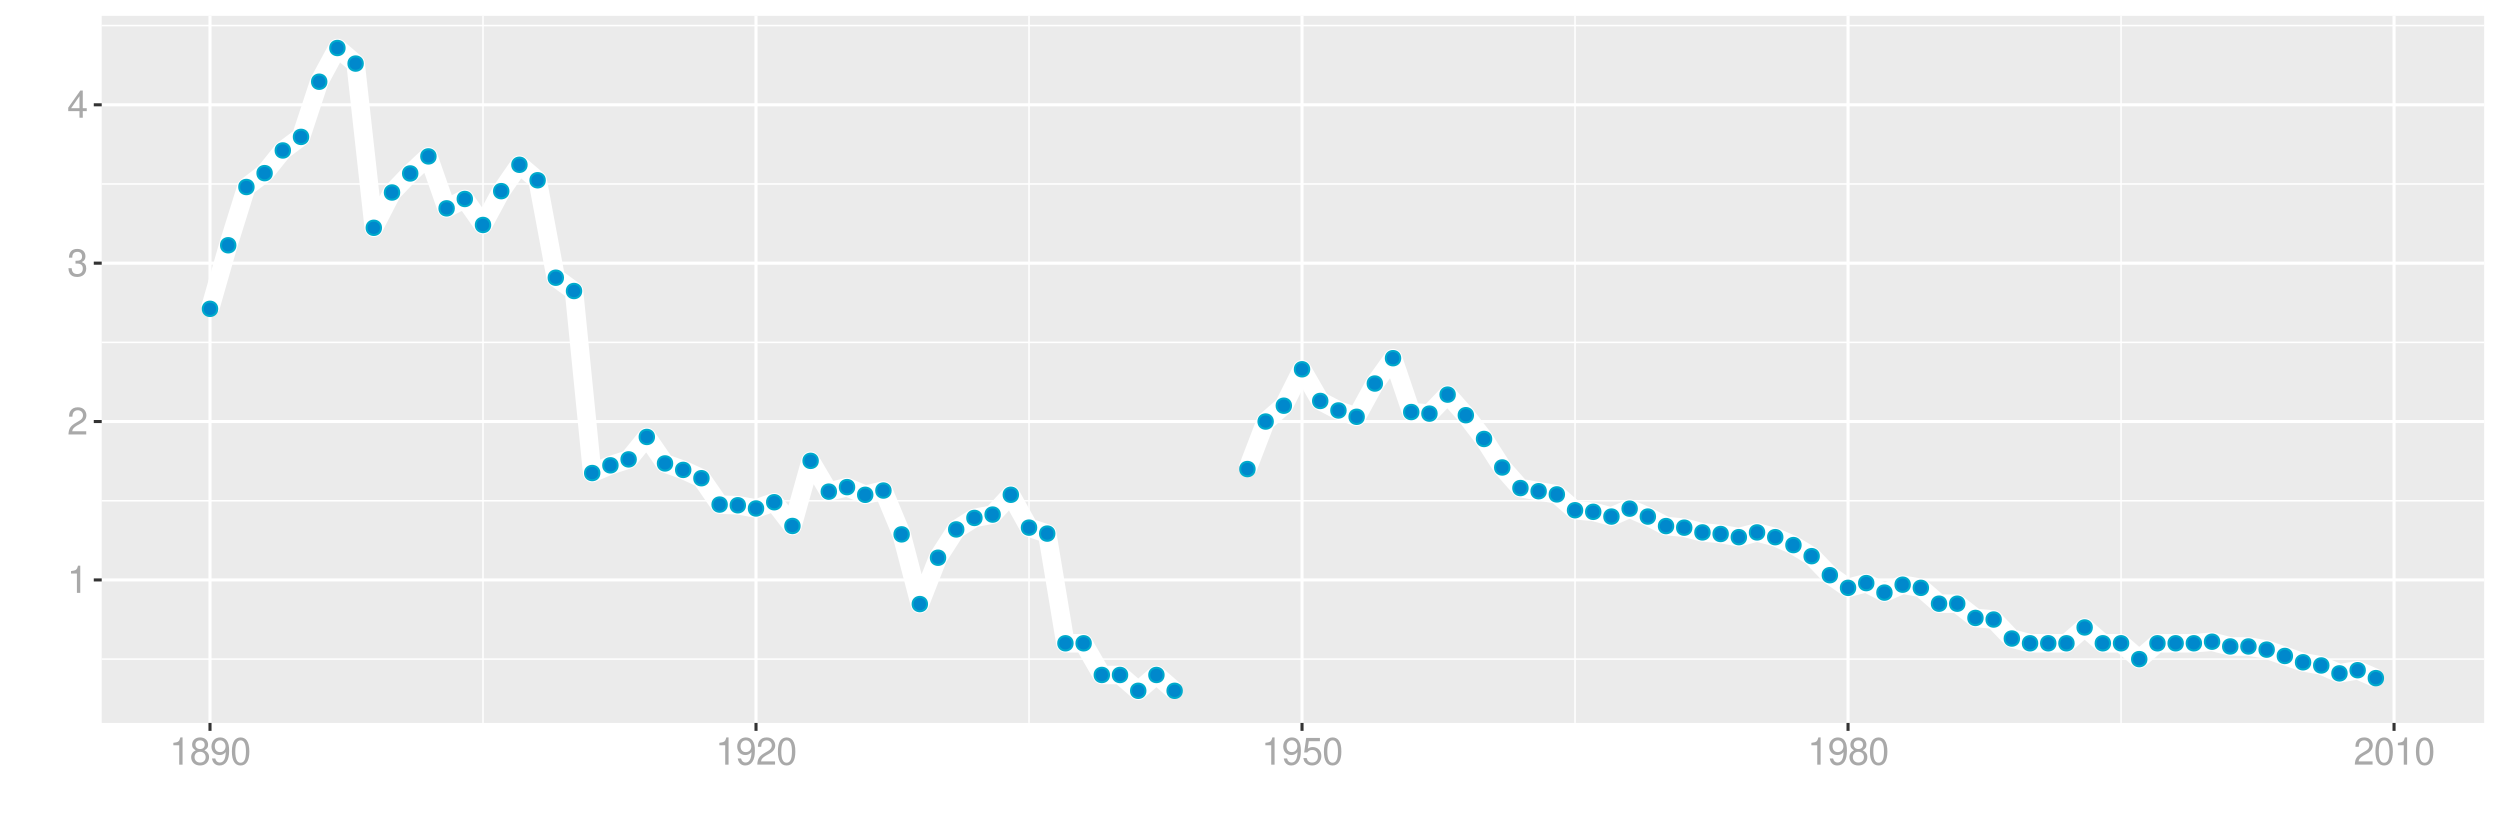 <?xml version="1.0" encoding="UTF-8"?>
<svg xmlns="http://www.w3.org/2000/svg" xmlns:xlink="http://www.w3.org/1999/xlink" width="864pt" height="288pt" viewBox="0 0 864 288" version="1.1">
<defs>
<g>
<symbol overflow="visible" id="glyph0-0">
<path style="stroke:none;" d=""/>
</symbol>
<symbol overflow="visible" id="glyph0-1">
<path style="stroke:none;" d="M 3.359 -6.688 L 3.359 0 L 4.516 0 L 4.516 -9.406 L 3.75 -9.406 C 3.359 -7.953 3.094 -7.766 1.328 -7.531 L 1.328 -6.688 Z M 3.359 -6.688 "/>
</symbol>
<symbol overflow="visible" id="glyph0-2">
<path style="stroke:none;" d="M 6.578 -1.125 L 1.734 -1.125 C 1.844 -1.906 2.266 -2.406 3.391 -3.094 L 4.688 -3.828 C 5.984 -4.531 6.641 -5.5 6.641 -6.656 C 6.641 -7.438 6.328 -8.156 5.781 -8.672 C 5.234 -9.172 4.562 -9.406 3.688 -9.406 C 2.516 -9.406 1.656 -8.984 1.141 -8.172 C 0.812 -7.688 0.672 -7.094 0.656 -6.156 L 1.797 -6.156 C 1.828 -6.781 1.906 -7.156 2.062 -7.469 C 2.359 -8.047 2.969 -8.391 3.656 -8.391 C 4.688 -8.391 5.469 -7.641 5.469 -6.625 C 5.469 -5.875 5.047 -5.219 4.219 -4.766 L 3.031 -4.062 C 1.109 -2.953 0.547 -2.062 0.438 -0.016 L 6.578 -0.016 Z M 6.578 -1.125 "/>
</symbol>
<symbol overflow="visible" id="glyph0-3">
<path style="stroke:none;" d="M 2.875 -4.328 L 3.5 -4.328 C 4.75 -4.328 5.406 -3.75 5.406 -2.609 C 5.406 -1.438 4.688 -0.719 3.516 -0.719 C 2.25 -0.719 1.641 -1.359 1.562 -2.734 L 0.422 -2.734 C 0.469 -1.969 0.594 -1.484 0.812 -1.062 C 1.297 -0.156 2.203 0.297 3.453 0.297 C 5.359 0.297 6.578 -0.844 6.578 -2.625 C 6.578 -3.828 6.125 -4.469 5.016 -4.859 C 5.875 -5.219 6.312 -5.859 6.312 -6.812 C 6.312 -8.422 5.25 -9.406 3.5 -9.406 C 1.641 -9.406 0.656 -8.359 0.609 -6.375 L 1.75 -6.375 C 1.766 -6.938 1.812 -7.266 1.969 -7.547 C 2.219 -8.094 2.797 -8.391 3.516 -8.391 C 4.531 -8.391 5.141 -7.781 5.141 -6.766 C 5.141 -6.109 4.906 -5.703 4.391 -5.484 C 4.078 -5.359 3.672 -5.297 2.875 -5.297 Z M 2.875 -4.328 "/>
</symbol>
<symbol overflow="visible" id="glyph0-4">
<path style="stroke:none;" d="M 4.25 -2.281 L 4.25 0 L 5.391 0 L 5.391 -2.281 L 6.766 -2.281 L 6.766 -3.297 L 5.391 -3.297 L 5.391 -9.406 L 4.547 -9.406 L 0.359 -3.484 L 0.359 -2.281 Z M 4.25 -3.297 L 1.359 -3.297 L 4.25 -7.453 Z M 4.25 -3.297 "/>
</symbol>
<symbol overflow="visible" id="glyph0-5">
<path style="stroke:none;" d="M 5.078 -4.953 C 6.047 -5.531 6.344 -6 6.344 -6.891 C 6.344 -8.375 5.219 -9.406 3.578 -9.406 C 1.953 -9.406 0.812 -8.375 0.812 -6.906 C 0.812 -6 1.109 -5.547 2.047 -4.953 C 1 -4.422 0.484 -3.656 0.484 -2.609 C 0.484 -0.891 1.734 0.297 3.578 0.297 C 5.391 0.297 6.672 -0.891 6.672 -2.609 C 6.672 -3.656 6.156 -4.422 5.078 -4.953 Z M 3.578 -8.391 C 4.547 -8.391 5.172 -7.797 5.172 -6.859 C 5.172 -5.984 4.531 -5.391 3.578 -5.391 C 2.594 -5.391 1.969 -5.984 1.969 -6.891 C 1.969 -7.797 2.594 -8.391 3.578 -8.391 Z M 3.578 -4.438 C 4.719 -4.438 5.5 -3.672 5.5 -2.594 C 5.5 -1.453 4.734 -0.719 3.547 -0.719 C 2.438 -0.719 1.656 -1.484 1.656 -2.578 C 1.656 -3.688 2.422 -4.438 3.578 -4.438 Z M 3.578 -4.438 "/>
</symbol>
<symbol overflow="visible" id="glyph0-6">
<path style="stroke:none;" d="M 0.688 -2.141 C 0.906 -0.609 1.891 0.297 3.297 0.297 C 4.328 0.297 5.234 -0.188 5.781 -1.047 C 6.359 -1.969 6.609 -3.109 6.609 -4.812 C 6.609 -6.391 6.391 -7.391 5.844 -8.234 C 5.328 -9 4.531 -9.406 3.516 -9.406 C 1.75 -9.406 0.5 -8.094 0.5 -6.266 C 0.5 -4.531 1.656 -3.312 3.328 -3.312 C 4.203 -3.312 4.844 -3.625 5.438 -4.344 C 5.422 -2 4.688 -0.719 3.375 -0.719 C 2.578 -0.719 2.016 -1.234 1.828 -2.141 Z M 3.5 -8.391 C 4.562 -8.391 5.375 -7.5 5.375 -6.297 C 5.375 -5.141 4.594 -4.328 3.453 -4.328 C 2.359 -4.328 1.656 -5.109 1.656 -6.359 C 1.656 -7.547 2.438 -8.391 3.5 -8.391 Z M 3.5 -8.391 "/>
</symbol>
<symbol overflow="visible" id="glyph0-7">
<path style="stroke:none;" d="M 3.578 -9.406 C 2.719 -9.406 1.938 -9.016 1.453 -8.375 C 0.859 -7.547 0.562 -6.297 0.562 -4.547 C 0.562 -1.375 1.594 0.297 3.578 0.297 C 5.531 0.297 6.594 -1.375 6.594 -4.469 C 6.594 -6.297 6.312 -7.516 5.688 -8.375 C 5.219 -9.016 4.453 -9.406 3.578 -9.406 Z M 3.578 -8.391 C 4.812 -8.391 5.422 -7.125 5.422 -4.578 C 5.422 -1.891 4.828 -0.656 3.547 -0.656 C 2.344 -0.656 1.734 -1.953 1.734 -4.531 C 1.734 -7.125 2.344 -8.391 3.578 -8.391 Z M 3.578 -8.391 "/>
</symbol>
<symbol overflow="visible" id="glyph0-8">
<path style="stroke:none;" d="M 6.188 -9.219 L 1.438 -9.219 L 0.734 -4.203 L 1.797 -4.203 C 2.328 -4.844 2.766 -5.062 3.5 -5.062 C 4.734 -5.062 5.5 -4.219 5.5 -2.844 C 5.5 -1.516 4.734 -0.719 3.484 -0.719 C 2.484 -0.719 1.875 -1.219 1.594 -2.266 L 0.453 -2.266 C 0.609 -1.516 0.734 -1.141 1.016 -0.812 C 1.531 -0.109 2.469 0.297 3.516 0.297 C 5.375 0.297 6.672 -1.047 6.672 -3 C 6.672 -4.828 5.453 -6.078 3.688 -6.078 C 3.047 -6.078 2.516 -5.906 1.984 -5.516 L 2.359 -8.094 L 6.188 -8.094 Z M 6.188 -9.219 "/>
</symbol>
</g>
<clipPath id="clip1">
  <path d="M 35.152 5.48 L 858.523 5.48 L 858.523 249.852 L 35.152 249.852 Z M 35.152 5.48 "/>
</clipPath>
<clipPath id="clip2">
  <path d="M 35.152 227 L 858.523 227 L 858.523 229 L 35.152 229 Z M 35.152 227 "/>
</clipPath>
<clipPath id="clip3">
  <path d="M 35.152 172 L 858.523 172 L 858.523 174 L 35.152 174 Z M 35.152 172 "/>
</clipPath>
<clipPath id="clip4">
  <path d="M 35.152 118 L 858.523 118 L 858.523 119 L 35.152 119 Z M 35.152 118 "/>
</clipPath>
<clipPath id="clip5">
  <path d="M 35.152 63 L 858.523 63 L 858.523 64 L 35.152 64 Z M 35.152 63 "/>
</clipPath>
<clipPath id="clip6">
  <path d="M 35.152 8 L 858.523 8 L 858.523 10 L 35.152 10 Z M 35.152 8 "/>
</clipPath>
<clipPath id="clip7">
  <path d="M 166 5.48 L 168 5.48 L 168 249.852 L 166 249.852 Z M 166 5.48 "/>
</clipPath>
<clipPath id="clip8">
  <path d="M 355 5.48 L 356 5.48 L 356 249.852 L 355 249.852 Z M 355 5.48 "/>
</clipPath>
<clipPath id="clip9">
  <path d="M 544 5.48 L 545 5.48 L 545 249.852 L 544 249.852 Z M 544 5.48 "/>
</clipPath>
<clipPath id="clip10">
  <path d="M 732 5.48 L 734 5.48 L 734 249.852 L 732 249.852 Z M 732 5.48 "/>
</clipPath>
<clipPath id="clip11">
  <path d="M 35.152 199 L 858.523 199 L 858.523 201 L 35.152 201 Z M 35.152 199 "/>
</clipPath>
<clipPath id="clip12">
  <path d="M 35.152 145 L 858.523 145 L 858.523 147 L 35.152 147 Z M 35.152 145 "/>
</clipPath>
<clipPath id="clip13">
  <path d="M 35.152 90 L 858.523 90 L 858.523 92 L 35.152 92 Z M 35.152 90 "/>
</clipPath>
<clipPath id="clip14">
  <path d="M 35.152 35 L 858.523 35 L 858.523 37 L 35.152 37 Z M 35.152 35 "/>
</clipPath>
<clipPath id="clip15">
  <path d="M 72 5.48 L 74 5.48 L 74 249.852 L 72 249.852 Z M 72 5.48 "/>
</clipPath>
<clipPath id="clip16">
  <path d="M 260 5.48 L 262 5.48 L 262 249.852 L 260 249.852 Z M 260 5.48 "/>
</clipPath>
<clipPath id="clip17">
  <path d="M 449 5.48 L 451 5.48 L 451 249.852 L 449 249.852 Z M 449 5.48 "/>
</clipPath>
<clipPath id="clip18">
  <path d="M 638 5.48 L 640 5.48 L 640 249.852 L 638 249.852 Z M 638 5.48 "/>
</clipPath>
<clipPath id="clip19">
  <path d="M 826 5.48 L 828 5.48 L 828 249.852 L 826 249.852 Z M 826 5.48 "/>
</clipPath>
</defs>
<g id="surface4316">
<rect x="0" y="0" width="864" height="288" style="fill:rgb(100%,100%,100%);fill-opacity:1;stroke:none;"/>
<rect x="0" y="0" width="864" height="288" style="fill:rgb(100%,100%,100%);fill-opacity:1;stroke:none;"/>
<path style="fill:none;stroke-width:1.067;stroke-linecap:round;stroke-linejoin:round;stroke:rgb(100%,100%,100%);stroke-opacity:1;stroke-miterlimit:10;" d="M 0 288 L 864 288 L 864 0 L 0 0 Z M 0 288 "/>
<g clip-path="url(#clip1)" clip-rule="nonzero">
<path style=" stroke:none;fill-rule:nonzero;fill:rgb(92.157%,92.157%,92.157%);fill-opacity:1;" d="M 35.152 249.848 L 858.523 249.848 L 858.523 5.477 L 35.152 5.477 Z M 35.152 249.848 "/>
</g>
<g clip-path="url(#clip2)" clip-rule="nonzero">
<path style="fill:none;stroke-width:0.533;stroke-linecap:butt;stroke-linejoin:round;stroke:rgb(100%,100%,100%);stroke-opacity:1;stroke-miterlimit:10;" d="M 35.152 227.793 L 858.52 227.793 "/>
</g>
<g clip-path="url(#clip3)" clip-rule="nonzero">
<path style="fill:none;stroke-width:0.533;stroke-linecap:butt;stroke-linejoin:round;stroke:rgb(100%,100%,100%);stroke-opacity:1;stroke-miterlimit:10;" d="M 35.152 173.055 L 858.52 173.055 "/>
</g>
<g clip-path="url(#clip4)" clip-rule="nonzero">
<path style="fill:none;stroke-width:0.533;stroke-linecap:butt;stroke-linejoin:round;stroke:rgb(100%,100%,100%);stroke-opacity:1;stroke-miterlimit:10;" d="M 35.152 118.316 L 858.52 118.316 "/>
</g>
<g clip-path="url(#clip5)" clip-rule="nonzero">
<path style="fill:none;stroke-width:0.533;stroke-linecap:butt;stroke-linejoin:round;stroke:rgb(100%,100%,100%);stroke-opacity:1;stroke-miterlimit:10;" d="M 35.152 63.578 L 858.52 63.578 "/>
</g>
<g clip-path="url(#clip6)" clip-rule="nonzero">
<path style="fill:none;stroke-width:0.533;stroke-linecap:butt;stroke-linejoin:round;stroke:rgb(100%,100%,100%);stroke-opacity:1;stroke-miterlimit:10;" d="M 35.152 8.84 L 858.52 8.84 "/>
</g>
<g clip-path="url(#clip7)" clip-rule="nonzero">
<path style="fill:none;stroke-width:0.533;stroke-linecap:butt;stroke-linejoin:round;stroke:rgb(100%,100%,100%);stroke-opacity:1;stroke-miterlimit:10;" d="M 166.926 249.848 L 166.926 5.48 "/>
</g>
<g clip-path="url(#clip8)" clip-rule="nonzero">
<path style="fill:none;stroke-width:0.533;stroke-linecap:butt;stroke-linejoin:round;stroke:rgb(100%,100%,100%);stroke-opacity:1;stroke-miterlimit:10;" d="M 355.629 249.848 L 355.629 5.48 "/>
</g>
<g clip-path="url(#clip9)" clip-rule="nonzero">
<path style="fill:none;stroke-width:0.533;stroke-linecap:butt;stroke-linejoin:round;stroke:rgb(100%,100%,100%);stroke-opacity:1;stroke-miterlimit:10;" d="M 544.332 249.848 L 544.332 5.48 "/>
</g>
<g clip-path="url(#clip10)" clip-rule="nonzero">
<path style="fill:none;stroke-width:0.533;stroke-linecap:butt;stroke-linejoin:round;stroke:rgb(100%,100%,100%);stroke-opacity:1;stroke-miterlimit:10;" d="M 733.035 249.848 L 733.035 5.48 "/>
</g>
<g clip-path="url(#clip11)" clip-rule="nonzero">
<path style="fill:none;stroke-width:1.067;stroke-linecap:butt;stroke-linejoin:round;stroke:rgb(100%,100%,100%);stroke-opacity:1;stroke-miterlimit:10;" d="M 35.152 200.426 L 858.52 200.426 "/>
</g>
<g clip-path="url(#clip12)" clip-rule="nonzero">
<path style="fill:none;stroke-width:1.067;stroke-linecap:butt;stroke-linejoin:round;stroke:rgb(100%,100%,100%);stroke-opacity:1;stroke-miterlimit:10;" d="M 35.152 145.688 L 858.52 145.688 "/>
</g>
<g clip-path="url(#clip13)" clip-rule="nonzero">
<path style="fill:none;stroke-width:1.067;stroke-linecap:butt;stroke-linejoin:round;stroke:rgb(100%,100%,100%);stroke-opacity:1;stroke-miterlimit:10;" d="M 35.152 90.949 L 858.52 90.949 "/>
</g>
<g clip-path="url(#clip14)" clip-rule="nonzero">
<path style="fill:none;stroke-width:1.067;stroke-linecap:butt;stroke-linejoin:round;stroke:rgb(100%,100%,100%);stroke-opacity:1;stroke-miterlimit:10;" d="M 35.152 36.211 L 858.52 36.211 "/>
</g>
<g clip-path="url(#clip15)" clip-rule="nonzero">
<path style="fill:none;stroke-width:1.067;stroke-linecap:butt;stroke-linejoin:round;stroke:rgb(100%,100%,100%);stroke-opacity:1;stroke-miterlimit:10;" d="M 72.578 249.848 L 72.578 5.48 "/>
</g>
<g clip-path="url(#clip16)" clip-rule="nonzero">
<path style="fill:none;stroke-width:1.067;stroke-linecap:butt;stroke-linejoin:round;stroke:rgb(100%,100%,100%);stroke-opacity:1;stroke-miterlimit:10;" d="M 261.277 249.848 L 261.277 5.48 "/>
</g>
<g clip-path="url(#clip17)" clip-rule="nonzero">
<path style="fill:none;stroke-width:1.067;stroke-linecap:butt;stroke-linejoin:round;stroke:rgb(100%,100%,100%);stroke-opacity:1;stroke-miterlimit:10;" d="M 449.98 249.848 L 449.98 5.48 "/>
</g>
<g clip-path="url(#clip18)" clip-rule="nonzero">
<path style="fill:none;stroke-width:1.067;stroke-linecap:butt;stroke-linejoin:round;stroke:rgb(100%,100%,100%);stroke-opacity:1;stroke-miterlimit:10;" d="M 638.684 249.848 L 638.684 5.48 "/>
</g>
<g clip-path="url(#clip19)" clip-rule="nonzero">
<path style="fill:none;stroke-width:1.067;stroke-linecap:butt;stroke-linejoin:round;stroke:rgb(100%,100%,100%);stroke-opacity:1;stroke-miterlimit:10;" d="M 827.383 249.848 L 827.383 5.48 "/>
</g>
<path style="fill:none;stroke-width:6.402;stroke-linecap:butt;stroke-linejoin:round;stroke:rgb(100%,100%,100%);stroke-opacity:1;stroke-miterlimit:10;" d="M 72.578 106.734 L 78.867 84.766 L 85.156 64.629 L 91.445 59.84 L 97.738 52 L 104.027 47.312 L 110.316 28.242 L 116.605 16.586 L 122.898 21.973 L 129.188 78.73 L 135.477 66.531 L 141.766 59.945 L 148.059 54.051 L 154.348 72.004 L 160.637 68.766 L 166.926 77.75 L 173.219 66.062 L 179.508 56.949 L 185.797 62.297 L 192.086 95.98 L 198.379 100.578 L 204.668 163.488 L 210.957 160.816 L 217.25 158.762 L 223.539 151.008 L 229.828 160.16 L 236.117 162.398 L 242.41 165.27 L 248.699 174.383 L 254.988 174.621 L 261.277 175.73 L 267.57 173.574 L 273.859 181.777 L 280.148 159.266 L 286.438 169.91 L 292.73 168.352 L 299.02 171.008 L 305.309 169.531 L 311.598 184.68 L 317.891 208.773 L 324.18 192.754 L 330.469 182.969 L 336.758 178.996 L 343.051 177.84 L 349.34 170.992 L 355.629 182.352 L 361.918 184.41 L 368.211 222.32 L 374.5 222.32 L 380.789 233.27 L 387.078 233.27 L 393.371 238.742 L 399.66 233.27 L 405.949 238.742 "/>
<path style="fill:none;stroke-width:6.402;stroke-linecap:butt;stroke-linejoin:round;stroke:rgb(100%,100%,100%);stroke-opacity:1;stroke-miterlimit:10;" d="M 431.109 162.109 L 437.402 145.688 L 443.691 140.211 L 449.98 127.625 L 456.27 138.57 L 462.562 141.855 L 468.852 144.043 L 475.141 132.551 L 481.43 123.793 L 487.723 142.402 L 494.012 142.949 L 500.301 136.383 L 506.59 143.496 L 512.883 151.707 L 519.172 161.562 L 525.461 168.676 L 531.75 169.77 L 538.043 170.867 L 544.332 176.34 L 550.621 176.887 L 556.91 178.531 L 563.203 175.793 L 569.492 178.531 L 575.781 181.812 L 582.07 182.359 L 588.363 184.004 L 594.652 184.551 L 600.941 185.645 L 607.23 184.004 L 613.523 185.645 L 619.812 188.383 L 626.102 192.215 L 632.395 198.781 L 638.684 203.16 L 644.973 201.52 L 651.262 204.805 L 657.555 202.066 L 663.844 203.16 L 670.133 208.637 L 676.422 208.637 L 682.715 213.562 L 689.004 214.109 L 695.293 220.68 L 701.582 222.32 L 714.164 222.32 L 720.453 216.848 L 726.742 222.32 L 733.035 222.32 L 739.324 227.793 L 745.613 222.32 L 758.195 222.32 L 764.484 221.773 L 770.773 223.414 L 777.062 223.414 L 783.355 224.508 L 795.934 228.891 L 802.223 229.984 L 808.516 232.719 L 814.805 231.625 L 821.094 234.363 "/>
<path style="fill-rule:nonzero;fill:rgb(0%,53.333%,80%);fill-opacity:1;stroke-width:0.709;stroke-linecap:round;stroke-linejoin:round;stroke:rgb(0%,66.667%,80%);stroke-opacity:1;stroke-miterlimit:10;" d="M 75.066 106.734 C 75.066 110.051 70.09 110.051 70.09 106.734 C 70.09 103.414 75.066 103.414 75.066 106.734 "/>
<path style="fill-rule:nonzero;fill:rgb(0%,53.333%,80%);fill-opacity:1;stroke-width:0.709;stroke-linecap:round;stroke-linejoin:round;stroke:rgb(0%,66.667%,80%);stroke-opacity:1;stroke-miterlimit:10;" d="M 81.355 84.766 C 81.355 88.082 76.379 88.082 76.379 84.766 C 76.379 81.445 81.355 81.445 81.355 84.766 "/>
<path style="fill-rule:nonzero;fill:rgb(0%,53.333%,80%);fill-opacity:1;stroke-width:0.709;stroke-linecap:round;stroke-linejoin:round;stroke:rgb(0%,66.667%,80%);stroke-opacity:1;stroke-miterlimit:10;" d="M 87.645 64.629 C 87.645 67.949 82.668 67.949 82.668 64.629 C 82.668 61.312 87.645 61.312 87.645 64.629 "/>
<path style="fill-rule:nonzero;fill:rgb(0%,53.333%,80%);fill-opacity:1;stroke-width:0.709;stroke-linecap:round;stroke-linejoin:round;stroke:rgb(0%,66.667%,80%);stroke-opacity:1;stroke-miterlimit:10;" d="M 93.934 59.84 C 93.934 63.16 88.957 63.16 88.957 59.84 C 88.957 56.523 93.934 56.523 93.934 59.84 "/>
<path style="fill-rule:nonzero;fill:rgb(0%,53.333%,80%);fill-opacity:1;stroke-width:0.709;stroke-linecap:round;stroke-linejoin:round;stroke:rgb(0%,66.667%,80%);stroke-opacity:1;stroke-miterlimit:10;" d="M 100.227 52 C 100.227 55.316 95.25 55.316 95.25 52 C 95.25 48.684 100.227 48.684 100.227 52 "/>
<path style="fill-rule:nonzero;fill:rgb(0%,53.333%,80%);fill-opacity:1;stroke-width:0.709;stroke-linecap:round;stroke-linejoin:round;stroke:rgb(0%,66.667%,80%);stroke-opacity:1;stroke-miterlimit:10;" d="M 106.516 47.312 C 106.516 50.629 101.539 50.629 101.539 47.312 C 101.539 43.992 106.516 43.992 106.516 47.312 "/>
<path style="fill-rule:nonzero;fill:rgb(0%,53.333%,80%);fill-opacity:1;stroke-width:0.709;stroke-linecap:round;stroke-linejoin:round;stroke:rgb(0%,66.667%,80%);stroke-opacity:1;stroke-miterlimit:10;" d="M 112.805 28.242 C 112.805 31.562 107.828 31.562 107.828 28.242 C 107.828 24.926 112.805 24.926 112.805 28.242 "/>
<path style="fill-rule:nonzero;fill:rgb(0%,53.333%,80%);fill-opacity:1;stroke-width:0.709;stroke-linecap:round;stroke-linejoin:round;stroke:rgb(0%,66.667%,80%);stroke-opacity:1;stroke-miterlimit:10;" d="M 119.094 16.586 C 119.094 19.906 114.117 19.906 114.117 16.586 C 114.117 13.27 119.094 13.27 119.094 16.586 "/>
<path style="fill-rule:nonzero;fill:rgb(0%,53.333%,80%);fill-opacity:1;stroke-width:0.709;stroke-linecap:round;stroke-linejoin:round;stroke:rgb(0%,66.667%,80%);stroke-opacity:1;stroke-miterlimit:10;" d="M 125.387 21.973 C 125.387 25.289 120.41 25.289 120.41 21.973 C 120.41 18.652 125.387 18.652 125.387 21.973 "/>
<path style="fill-rule:nonzero;fill:rgb(0%,53.333%,80%);fill-opacity:1;stroke-width:0.709;stroke-linecap:round;stroke-linejoin:round;stroke:rgb(0%,66.667%,80%);stroke-opacity:1;stroke-miterlimit:10;" d="M 131.676 78.73 C 131.676 82.047 126.699 82.047 126.699 78.73 C 126.699 75.414 131.676 75.414 131.676 78.73 "/>
<path style="fill-rule:nonzero;fill:rgb(0%,53.333%,80%);fill-opacity:1;stroke-width:0.709;stroke-linecap:round;stroke-linejoin:round;stroke:rgb(0%,66.667%,80%);stroke-opacity:1;stroke-miterlimit:10;" d="M 137.965 66.531 C 137.965 69.848 132.988 69.848 132.988 66.531 C 132.988 63.215 137.965 63.215 137.965 66.531 "/>
<path style="fill-rule:nonzero;fill:rgb(0%,53.333%,80%);fill-opacity:1;stroke-width:0.709;stroke-linecap:round;stroke-linejoin:round;stroke:rgb(0%,66.667%,80%);stroke-opacity:1;stroke-miterlimit:10;" d="M 144.254 59.945 C 144.254 63.266 139.277 63.266 139.277 59.945 C 139.277 56.629 144.254 56.629 144.254 59.945 "/>
<path style="fill-rule:nonzero;fill:rgb(0%,53.333%,80%);fill-opacity:1;stroke-width:0.709;stroke-linecap:round;stroke-linejoin:round;stroke:rgb(0%,66.667%,80%);stroke-opacity:1;stroke-miterlimit:10;" d="M 150.547 54.051 C 150.547 57.371 145.57 57.371 145.57 54.051 C 145.57 50.734 150.547 50.734 150.547 54.051 "/>
<path style="fill-rule:nonzero;fill:rgb(0%,53.333%,80%);fill-opacity:1;stroke-width:0.709;stroke-linecap:round;stroke-linejoin:round;stroke:rgb(0%,66.667%,80%);stroke-opacity:1;stroke-miterlimit:10;" d="M 156.836 72.004 C 156.836 75.324 151.859 75.324 151.859 72.004 C 151.859 68.688 156.836 68.688 156.836 72.004 "/>
<path style="fill-rule:nonzero;fill:rgb(0%,53.333%,80%);fill-opacity:1;stroke-width:0.709;stroke-linecap:round;stroke-linejoin:round;stroke:rgb(0%,66.667%,80%);stroke-opacity:1;stroke-miterlimit:10;" d="M 163.125 68.766 C 163.125 72.086 158.148 72.086 158.148 68.766 C 158.148 65.449 163.125 65.449 163.125 68.766 "/>
<path style="fill-rule:nonzero;fill:rgb(0%,53.333%,80%);fill-opacity:1;stroke-width:0.709;stroke-linecap:round;stroke-linejoin:round;stroke:rgb(0%,66.667%,80%);stroke-opacity:1;stroke-miterlimit:10;" d="M 169.414 77.75 C 169.414 81.07 164.438 81.07 164.438 77.75 C 164.438 74.434 169.414 74.434 169.414 77.75 "/>
<path style="fill-rule:nonzero;fill:rgb(0%,53.333%,80%);fill-opacity:1;stroke-width:0.709;stroke-linecap:round;stroke-linejoin:round;stroke:rgb(0%,66.667%,80%);stroke-opacity:1;stroke-miterlimit:10;" d="M 175.707 66.062 C 175.707 69.379 170.73 69.379 170.73 66.062 C 170.73 62.742 175.707 62.742 175.707 66.062 "/>
<path style="fill-rule:nonzero;fill:rgb(0%,53.333%,80%);fill-opacity:1;stroke-width:0.709;stroke-linecap:round;stroke-linejoin:round;stroke:rgb(0%,66.667%,80%);stroke-opacity:1;stroke-miterlimit:10;" d="M 181.996 56.949 C 181.996 60.266 177.02 60.266 177.02 56.949 C 177.02 53.629 181.996 53.629 181.996 56.949 "/>
<path style="fill-rule:nonzero;fill:rgb(0%,53.333%,80%);fill-opacity:1;stroke-width:0.709;stroke-linecap:round;stroke-linejoin:round;stroke:rgb(0%,66.667%,80%);stroke-opacity:1;stroke-miterlimit:10;" d="M 188.285 62.297 C 188.285 65.617 183.309 65.617 183.309 62.297 C 183.309 58.98 188.285 58.98 188.285 62.297 "/>
<path style="fill-rule:nonzero;fill:rgb(0%,53.333%,80%);fill-opacity:1;stroke-width:0.709;stroke-linecap:round;stroke-linejoin:round;stroke:rgb(0%,66.667%,80%);stroke-opacity:1;stroke-miterlimit:10;" d="M 194.574 95.98 C 194.574 99.297 189.598 99.297 189.598 95.98 C 189.598 92.66 194.574 92.66 194.574 95.98 "/>
<path style="fill-rule:nonzero;fill:rgb(0%,53.333%,80%);fill-opacity:1;stroke-width:0.709;stroke-linecap:round;stroke-linejoin:round;stroke:rgb(0%,66.667%,80%);stroke-opacity:1;stroke-miterlimit:10;" d="M 200.867 100.578 C 200.867 103.895 195.891 103.895 195.891 100.578 C 195.891 97.262 200.867 97.262 200.867 100.578 "/>
<path style="fill-rule:nonzero;fill:rgb(0%,53.333%,80%);fill-opacity:1;stroke-width:0.709;stroke-linecap:round;stroke-linejoin:round;stroke:rgb(0%,66.667%,80%);stroke-opacity:1;stroke-miterlimit:10;" d="M 207.156 163.488 C 207.156 166.805 202.18 166.805 202.18 163.488 C 202.18 160.168 207.156 160.168 207.156 163.488 "/>
<path style="fill-rule:nonzero;fill:rgb(0%,53.333%,80%);fill-opacity:1;stroke-width:0.709;stroke-linecap:round;stroke-linejoin:round;stroke:rgb(0%,66.667%,80%);stroke-opacity:1;stroke-miterlimit:10;" d="M 213.445 160.816 C 213.445 164.137 208.469 164.137 208.469 160.816 C 208.469 157.5 213.445 157.5 213.445 160.816 "/>
<path style="fill-rule:nonzero;fill:rgb(0%,53.333%,80%);fill-opacity:1;stroke-width:0.709;stroke-linecap:round;stroke-linejoin:round;stroke:rgb(0%,66.667%,80%);stroke-opacity:1;stroke-miterlimit:10;" d="M 219.738 158.762 C 219.738 162.082 214.762 162.082 214.762 158.762 C 214.762 155.445 219.738 155.445 219.738 158.762 "/>
<path style="fill-rule:nonzero;fill:rgb(0%,53.333%,80%);fill-opacity:1;stroke-width:0.709;stroke-linecap:round;stroke-linejoin:round;stroke:rgb(0%,66.667%,80%);stroke-opacity:1;stroke-miterlimit:10;" d="M 226.027 151.008 C 226.027 154.324 221.051 154.324 221.051 151.008 C 221.051 147.688 226.027 147.688 226.027 151.008 "/>
<path style="fill-rule:nonzero;fill:rgb(0%,53.333%,80%);fill-opacity:1;stroke-width:0.709;stroke-linecap:round;stroke-linejoin:round;stroke:rgb(0%,66.667%,80%);stroke-opacity:1;stroke-miterlimit:10;" d="M 232.316 160.16 C 232.316 163.48 227.34 163.48 227.34 160.16 C 227.34 156.844 232.316 156.844 232.316 160.16 "/>
<path style="fill-rule:nonzero;fill:rgb(0%,53.333%,80%);fill-opacity:1;stroke-width:0.709;stroke-linecap:round;stroke-linejoin:round;stroke:rgb(0%,66.667%,80%);stroke-opacity:1;stroke-miterlimit:10;" d="M 238.605 162.398 C 238.605 165.715 233.629 165.715 233.629 162.398 C 233.629 159.082 238.605 159.082 238.605 162.398 "/>
<path style="fill-rule:nonzero;fill:rgb(0%,53.333%,80%);fill-opacity:1;stroke-width:0.709;stroke-linecap:round;stroke-linejoin:round;stroke:rgb(0%,66.667%,80%);stroke-opacity:1;stroke-miterlimit:10;" d="M 244.898 165.27 C 244.898 168.586 239.922 168.586 239.922 165.27 C 239.922 161.949 244.898 161.949 244.898 165.27 "/>
<path style="fill-rule:nonzero;fill:rgb(0%,53.333%,80%);fill-opacity:1;stroke-width:0.709;stroke-linecap:round;stroke-linejoin:round;stroke:rgb(0%,66.667%,80%);stroke-opacity:1;stroke-miterlimit:10;" d="M 251.188 174.383 C 251.188 177.699 246.211 177.699 246.211 174.383 C 246.211 171.062 251.188 171.062 251.188 174.383 "/>
<path style="fill-rule:nonzero;fill:rgb(0%,53.333%,80%);fill-opacity:1;stroke-width:0.709;stroke-linecap:round;stroke-linejoin:round;stroke:rgb(0%,66.667%,80%);stroke-opacity:1;stroke-miterlimit:10;" d="M 257.477 174.621 C 257.477 177.938 252.5 177.938 252.5 174.621 C 252.5 171.305 257.477 171.305 257.477 174.621 "/>
<path style="fill-rule:nonzero;fill:rgb(0%,53.333%,80%);fill-opacity:1;stroke-width:0.709;stroke-linecap:round;stroke-linejoin:round;stroke:rgb(0%,66.667%,80%);stroke-opacity:1;stroke-miterlimit:10;" d="M 263.766 175.73 C 263.766 179.047 258.789 179.047 258.789 175.73 C 258.789 172.414 263.766 172.414 263.766 175.73 "/>
<path style="fill-rule:nonzero;fill:rgb(0%,53.333%,80%);fill-opacity:1;stroke-width:0.709;stroke-linecap:round;stroke-linejoin:round;stroke:rgb(0%,66.667%,80%);stroke-opacity:1;stroke-miterlimit:10;" d="M 270.059 173.574 C 270.059 176.891 265.082 176.891 265.082 173.574 C 265.082 170.258 270.059 170.258 270.059 173.574 "/>
<path style="fill-rule:nonzero;fill:rgb(0%,53.333%,80%);fill-opacity:1;stroke-width:0.709;stroke-linecap:round;stroke-linejoin:round;stroke:rgb(0%,66.667%,80%);stroke-opacity:1;stroke-miterlimit:10;" d="M 276.348 181.777 C 276.348 185.094 271.371 185.094 271.371 181.777 C 271.371 178.457 276.348 178.457 276.348 181.777 "/>
<path style="fill-rule:nonzero;fill:rgb(0%,53.333%,80%);fill-opacity:1;stroke-width:0.709;stroke-linecap:round;stroke-linejoin:round;stroke:rgb(0%,66.667%,80%);stroke-opacity:1;stroke-miterlimit:10;" d="M 282.637 159.266 C 282.637 162.586 277.66 162.586 277.66 159.266 C 277.66 155.949 282.637 155.949 282.637 159.266 "/>
<path style="fill-rule:nonzero;fill:rgb(0%,53.333%,80%);fill-opacity:1;stroke-width:0.709;stroke-linecap:round;stroke-linejoin:round;stroke:rgb(0%,66.667%,80%);stroke-opacity:1;stroke-miterlimit:10;" d="M 288.926 169.91 C 288.926 173.23 283.949 173.23 283.949 169.91 C 283.949 166.594 288.926 166.594 288.926 169.91 "/>
<path style="fill-rule:nonzero;fill:rgb(0%,53.333%,80%);fill-opacity:1;stroke-width:0.709;stroke-linecap:round;stroke-linejoin:round;stroke:rgb(0%,66.667%,80%);stroke-opacity:1;stroke-miterlimit:10;" d="M 295.219 168.352 C 295.219 171.668 290.242 171.668 290.242 168.352 C 290.242 165.031 295.219 165.031 295.219 168.352 "/>
<path style="fill-rule:nonzero;fill:rgb(0%,53.333%,80%);fill-opacity:1;stroke-width:0.709;stroke-linecap:round;stroke-linejoin:round;stroke:rgb(0%,66.667%,80%);stroke-opacity:1;stroke-miterlimit:10;" d="M 301.508 171.008 C 301.508 174.324 296.531 174.324 296.531 171.008 C 296.531 167.688 301.508 167.688 301.508 171.008 "/>
<path style="fill-rule:nonzero;fill:rgb(0%,53.333%,80%);fill-opacity:1;stroke-width:0.709;stroke-linecap:round;stroke-linejoin:round;stroke:rgb(0%,66.667%,80%);stroke-opacity:1;stroke-miterlimit:10;" d="M 307.797 169.531 C 307.797 172.848 302.82 172.848 302.82 169.531 C 302.82 166.215 307.797 166.215 307.797 169.531 "/>
<path style="fill-rule:nonzero;fill:rgb(0%,53.333%,80%);fill-opacity:1;stroke-width:0.709;stroke-linecap:round;stroke-linejoin:round;stroke:rgb(0%,66.667%,80%);stroke-opacity:1;stroke-miterlimit:10;" d="M 314.086 184.68 C 314.086 187.996 309.109 187.996 309.109 184.68 C 309.109 181.359 314.086 181.359 314.086 184.68 "/>
<path style="fill-rule:nonzero;fill:rgb(0%,53.333%,80%);fill-opacity:1;stroke-width:0.709;stroke-linecap:round;stroke-linejoin:round;stroke:rgb(0%,66.667%,80%);stroke-opacity:1;stroke-miterlimit:10;" d="M 320.379 208.773 C 320.379 212.09 315.402 212.09 315.402 208.773 C 315.402 205.453 320.379 205.453 320.379 208.773 "/>
<path style="fill-rule:nonzero;fill:rgb(0%,53.333%,80%);fill-opacity:1;stroke-width:0.709;stroke-linecap:round;stroke-linejoin:round;stroke:rgb(0%,66.667%,80%);stroke-opacity:1;stroke-miterlimit:10;" d="M 326.668 192.754 C 326.668 196.07 321.691 196.07 321.691 192.754 C 321.691 189.438 326.668 189.438 326.668 192.754 "/>
<path style="fill-rule:nonzero;fill:rgb(0%,53.333%,80%);fill-opacity:1;stroke-width:0.709;stroke-linecap:round;stroke-linejoin:round;stroke:rgb(0%,66.667%,80%);stroke-opacity:1;stroke-miterlimit:10;" d="M 332.957 182.969 C 332.957 186.285 327.98 186.285 327.98 182.969 C 327.98 179.648 332.957 179.648 332.957 182.969 "/>
<path style="fill-rule:nonzero;fill:rgb(0%,53.333%,80%);fill-opacity:1;stroke-width:0.709;stroke-linecap:round;stroke-linejoin:round;stroke:rgb(0%,66.667%,80%);stroke-opacity:1;stroke-miterlimit:10;" d="M 339.246 178.996 C 339.246 182.312 334.27 182.312 334.27 178.996 C 334.27 175.68 339.246 175.68 339.246 178.996 "/>
<path style="fill-rule:nonzero;fill:rgb(0%,53.333%,80%);fill-opacity:1;stroke-width:0.709;stroke-linecap:round;stroke-linejoin:round;stroke:rgb(0%,66.667%,80%);stroke-opacity:1;stroke-miterlimit:10;" d="M 345.539 177.84 C 345.539 181.16 340.562 181.16 340.562 177.84 C 340.562 174.523 345.539 174.523 345.539 177.84 "/>
<path style="fill-rule:nonzero;fill:rgb(0%,53.333%,80%);fill-opacity:1;stroke-width:0.709;stroke-linecap:round;stroke-linejoin:round;stroke:rgb(0%,66.667%,80%);stroke-opacity:1;stroke-miterlimit:10;" d="M 351.828 170.992 C 351.828 174.312 346.852 174.312 346.852 170.992 C 346.852 167.676 351.828 167.676 351.828 170.992 "/>
<path style="fill-rule:nonzero;fill:rgb(0%,53.333%,80%);fill-opacity:1;stroke-width:0.709;stroke-linecap:round;stroke-linejoin:round;stroke:rgb(0%,66.667%,80%);stroke-opacity:1;stroke-miterlimit:10;" d="M 358.117 182.352 C 358.117 185.668 353.141 185.668 353.141 182.352 C 353.141 179.031 358.117 179.031 358.117 182.352 "/>
<path style="fill-rule:nonzero;fill:rgb(0%,53.333%,80%);fill-opacity:1;stroke-width:0.709;stroke-linecap:round;stroke-linejoin:round;stroke:rgb(0%,66.667%,80%);stroke-opacity:1;stroke-miterlimit:10;" d="M 364.406 184.41 C 364.406 187.73 359.43 187.73 359.43 184.41 C 359.43 181.094 364.406 181.094 364.406 184.41 "/>
<path style="fill-rule:nonzero;fill:rgb(0%,53.333%,80%);fill-opacity:1;stroke-width:0.709;stroke-linecap:round;stroke-linejoin:round;stroke:rgb(0%,66.667%,80%);stroke-opacity:1;stroke-miterlimit:10;" d="M 370.699 222.32 C 370.699 225.637 365.723 225.637 365.723 222.32 C 365.723 219.004 370.699 219.004 370.699 222.32 "/>
<path style="fill-rule:nonzero;fill:rgb(0%,53.333%,80%);fill-opacity:1;stroke-width:0.709;stroke-linecap:round;stroke-linejoin:round;stroke:rgb(0%,66.667%,80%);stroke-opacity:1;stroke-miterlimit:10;" d="M 376.988 222.32 C 376.988 225.637 372.012 225.637 372.012 222.32 C 372.012 219.004 376.988 219.004 376.988 222.32 "/>
<path style="fill-rule:nonzero;fill:rgb(0%,53.333%,80%);fill-opacity:1;stroke-width:0.709;stroke-linecap:round;stroke-linejoin:round;stroke:rgb(0%,66.667%,80%);stroke-opacity:1;stroke-miterlimit:10;" d="M 383.277 233.27 C 383.277 236.586 378.301 236.586 378.301 233.27 C 378.301 229.949 383.277 229.949 383.277 233.27 "/>
<path style="fill-rule:nonzero;fill:rgb(0%,53.333%,80%);fill-opacity:1;stroke-width:0.709;stroke-linecap:round;stroke-linejoin:round;stroke:rgb(0%,66.667%,80%);stroke-opacity:1;stroke-miterlimit:10;" d="M 389.566 233.27 C 389.566 236.586 384.59 236.586 384.59 233.27 C 384.59 229.949 389.566 229.949 389.566 233.27 "/>
<path style="fill-rule:nonzero;fill:rgb(0%,53.333%,80%);fill-opacity:1;stroke-width:0.709;stroke-linecap:round;stroke-linejoin:round;stroke:rgb(0%,66.667%,80%);stroke-opacity:1;stroke-miterlimit:10;" d="M 395.859 238.742 C 395.859 242.059 390.883 242.059 390.883 238.742 C 390.883 235.426 395.859 235.426 395.859 238.742 "/>
<path style="fill-rule:nonzero;fill:rgb(0%,53.333%,80%);fill-opacity:1;stroke-width:0.709;stroke-linecap:round;stroke-linejoin:round;stroke:rgb(0%,66.667%,80%);stroke-opacity:1;stroke-miterlimit:10;" d="M 402.148 233.27 C 402.148 236.586 397.172 236.586 397.172 233.27 C 397.172 229.949 402.148 229.949 402.148 233.27 "/>
<path style="fill-rule:nonzero;fill:rgb(0%,53.333%,80%);fill-opacity:1;stroke-width:0.709;stroke-linecap:round;stroke-linejoin:round;stroke:rgb(0%,66.667%,80%);stroke-opacity:1;stroke-miterlimit:10;" d="M 408.438 238.742 C 408.438 242.059 403.461 242.059 403.461 238.742 C 403.461 235.426 408.438 235.426 408.438 238.742 "/>
<path style="fill-rule:nonzero;fill:rgb(0%,53.333%,80%);fill-opacity:1;stroke-width:0.709;stroke-linecap:round;stroke-linejoin:round;stroke:rgb(0%,66.667%,80%);stroke-opacity:1;stroke-miterlimit:10;" d="M 433.598 162.109 C 433.598 165.426 428.621 165.426 428.621 162.109 C 428.621 158.789 433.598 158.789 433.598 162.109 "/>
<path style="fill-rule:nonzero;fill:rgb(0%,53.333%,80%);fill-opacity:1;stroke-width:0.709;stroke-linecap:round;stroke-linejoin:round;stroke:rgb(0%,66.667%,80%);stroke-opacity:1;stroke-miterlimit:10;" d="M 439.891 145.688 C 439.891 149.004 434.914 149.004 434.914 145.688 C 434.914 142.367 439.891 142.367 439.891 145.688 "/>
<path style="fill-rule:nonzero;fill:rgb(0%,53.333%,80%);fill-opacity:1;stroke-width:0.709;stroke-linecap:round;stroke-linejoin:round;stroke:rgb(0%,66.667%,80%);stroke-opacity:1;stroke-miterlimit:10;" d="M 446.18 140.211 C 446.18 143.531 441.203 143.531 441.203 140.211 C 441.203 136.895 446.18 136.895 446.18 140.211 "/>
<path style="fill-rule:nonzero;fill:rgb(0%,53.333%,80%);fill-opacity:1;stroke-width:0.709;stroke-linecap:round;stroke-linejoin:round;stroke:rgb(0%,66.667%,80%);stroke-opacity:1;stroke-miterlimit:10;" d="M 452.469 127.625 C 452.469 130.941 447.492 130.941 447.492 127.625 C 447.492 124.305 452.469 124.305 452.469 127.625 "/>
<path style="fill-rule:nonzero;fill:rgb(0%,53.333%,80%);fill-opacity:1;stroke-width:0.709;stroke-linecap:round;stroke-linejoin:round;stroke:rgb(0%,66.667%,80%);stroke-opacity:1;stroke-miterlimit:10;" d="M 458.758 138.57 C 458.758 141.887 453.781 141.887 453.781 138.57 C 453.781 135.254 458.758 135.254 458.758 138.57 "/>
<path style="fill-rule:nonzero;fill:rgb(0%,53.333%,80%);fill-opacity:1;stroke-width:0.709;stroke-linecap:round;stroke-linejoin:round;stroke:rgb(0%,66.667%,80%);stroke-opacity:1;stroke-miterlimit:10;" d="M 465.051 141.855 C 465.051 145.172 460.074 145.172 460.074 141.855 C 460.074 138.539 465.051 138.539 465.051 141.855 "/>
<path style="fill-rule:nonzero;fill:rgb(0%,53.333%,80%);fill-opacity:1;stroke-width:0.709;stroke-linecap:round;stroke-linejoin:round;stroke:rgb(0%,66.667%,80%);stroke-opacity:1;stroke-miterlimit:10;" d="M 471.34 144.043 C 471.34 147.363 466.363 147.363 466.363 144.043 C 466.363 140.727 471.34 140.727 471.34 144.043 "/>
<path style="fill-rule:nonzero;fill:rgb(0%,53.333%,80%);fill-opacity:1;stroke-width:0.709;stroke-linecap:round;stroke-linejoin:round;stroke:rgb(0%,66.667%,80%);stroke-opacity:1;stroke-miterlimit:10;" d="M 477.629 132.551 C 477.629 135.867 472.652 135.867 472.652 132.551 C 472.652 129.23 477.629 129.23 477.629 132.551 "/>
<path style="fill-rule:nonzero;fill:rgb(0%,53.333%,80%);fill-opacity:1;stroke-width:0.709;stroke-linecap:round;stroke-linejoin:round;stroke:rgb(0%,66.667%,80%);stroke-opacity:1;stroke-miterlimit:10;" d="M 483.918 123.793 C 483.918 127.109 478.941 127.109 478.941 123.793 C 478.941 120.473 483.918 120.473 483.918 123.793 "/>
<path style="fill-rule:nonzero;fill:rgb(0%,53.333%,80%);fill-opacity:1;stroke-width:0.709;stroke-linecap:round;stroke-linejoin:round;stroke:rgb(0%,66.667%,80%);stroke-opacity:1;stroke-miterlimit:10;" d="M 490.211 142.402 C 490.211 145.719 485.234 145.719 485.234 142.402 C 485.234 139.086 490.211 139.086 490.211 142.402 "/>
<path style="fill-rule:nonzero;fill:rgb(0%,53.333%,80%);fill-opacity:1;stroke-width:0.709;stroke-linecap:round;stroke-linejoin:round;stroke:rgb(0%,66.667%,80%);stroke-opacity:1;stroke-miterlimit:10;" d="M 496.5 142.949 C 496.5 146.266 491.523 146.266 491.523 142.949 C 491.523 139.633 496.5 139.633 496.5 142.949 "/>
<path style="fill-rule:nonzero;fill:rgb(0%,53.333%,80%);fill-opacity:1;stroke-width:0.709;stroke-linecap:round;stroke-linejoin:round;stroke:rgb(0%,66.667%,80%);stroke-opacity:1;stroke-miterlimit:10;" d="M 502.789 136.383 C 502.789 139.699 497.812 139.699 497.812 136.383 C 497.812 133.062 502.789 133.062 502.789 136.383 "/>
<path style="fill-rule:nonzero;fill:rgb(0%,53.333%,80%);fill-opacity:1;stroke-width:0.709;stroke-linecap:round;stroke-linejoin:round;stroke:rgb(0%,66.667%,80%);stroke-opacity:1;stroke-miterlimit:10;" d="M 509.078 143.496 C 509.078 146.816 504.102 146.816 504.102 143.496 C 504.102 140.18 509.078 140.18 509.078 143.496 "/>
<path style="fill-rule:nonzero;fill:rgb(0%,53.333%,80%);fill-opacity:1;stroke-width:0.709;stroke-linecap:round;stroke-linejoin:round;stroke:rgb(0%,66.667%,80%);stroke-opacity:1;stroke-miterlimit:10;" d="M 515.371 151.707 C 515.371 155.027 510.395 155.027 510.395 151.707 C 510.395 148.391 515.371 148.391 515.371 151.707 "/>
<path style="fill-rule:nonzero;fill:rgb(0%,53.333%,80%);fill-opacity:1;stroke-width:0.709;stroke-linecap:round;stroke-linejoin:round;stroke:rgb(0%,66.667%,80%);stroke-opacity:1;stroke-miterlimit:10;" d="M 521.66 161.562 C 521.66 164.879 516.684 164.879 516.684 161.562 C 516.684 158.242 521.66 158.242 521.66 161.562 "/>
<path style="fill-rule:nonzero;fill:rgb(0%,53.333%,80%);fill-opacity:1;stroke-width:0.709;stroke-linecap:round;stroke-linejoin:round;stroke:rgb(0%,66.667%,80%);stroke-opacity:1;stroke-miterlimit:10;" d="M 527.949 168.676 C 527.949 171.996 522.973 171.996 522.973 168.676 C 522.973 165.359 527.949 165.359 527.949 168.676 "/>
<path style="fill-rule:nonzero;fill:rgb(0%,53.333%,80%);fill-opacity:1;stroke-width:0.709;stroke-linecap:round;stroke-linejoin:round;stroke:rgb(0%,66.667%,80%);stroke-opacity:1;stroke-miterlimit:10;" d="M 534.238 169.77 C 534.238 173.09 529.262 173.09 529.262 169.77 C 529.262 166.453 534.238 166.453 534.238 169.77 "/>
<path style="fill-rule:nonzero;fill:rgb(0%,53.333%,80%);fill-opacity:1;stroke-width:0.709;stroke-linecap:round;stroke-linejoin:round;stroke:rgb(0%,66.667%,80%);stroke-opacity:1;stroke-miterlimit:10;" d="M 540.531 170.867 C 540.531 174.184 535.555 174.184 535.555 170.867 C 535.555 167.547 540.531 167.547 540.531 170.867 "/>
<path style="fill-rule:nonzero;fill:rgb(0%,53.333%,80%);fill-opacity:1;stroke-width:0.709;stroke-linecap:round;stroke-linejoin:round;stroke:rgb(0%,66.667%,80%);stroke-opacity:1;stroke-miterlimit:10;" d="M 546.82 176.34 C 546.82 179.656 541.844 179.656 541.844 176.34 C 541.844 173.023 546.82 173.023 546.82 176.34 "/>
<path style="fill-rule:nonzero;fill:rgb(0%,53.333%,80%);fill-opacity:1;stroke-width:0.709;stroke-linecap:round;stroke-linejoin:round;stroke:rgb(0%,66.667%,80%);stroke-opacity:1;stroke-miterlimit:10;" d="M 553.109 176.887 C 553.109 180.207 548.133 180.207 548.133 176.887 C 548.133 173.57 553.109 173.57 553.109 176.887 "/>
<path style="fill-rule:nonzero;fill:rgb(0%,53.333%,80%);fill-opacity:1;stroke-width:0.709;stroke-linecap:round;stroke-linejoin:round;stroke:rgb(0%,66.667%,80%);stroke-opacity:1;stroke-miterlimit:10;" d="M 559.398 178.531 C 559.398 181.848 554.422 181.848 554.422 178.531 C 554.422 175.211 559.398 175.211 559.398 178.531 "/>
<path style="fill-rule:nonzero;fill:rgb(0%,53.333%,80%);fill-opacity:1;stroke-width:0.709;stroke-linecap:round;stroke-linejoin:round;stroke:rgb(0%,66.667%,80%);stroke-opacity:1;stroke-miterlimit:10;" d="M 565.691 175.793 C 565.691 179.109 560.715 179.109 560.715 175.793 C 560.715 172.477 565.691 172.477 565.691 175.793 "/>
<path style="fill-rule:nonzero;fill:rgb(0%,53.333%,80%);fill-opacity:1;stroke-width:0.709;stroke-linecap:round;stroke-linejoin:round;stroke:rgb(0%,66.667%,80%);stroke-opacity:1;stroke-miterlimit:10;" d="M 571.98 178.531 C 571.98 181.848 567.004 181.848 567.004 178.531 C 567.004 175.211 571.98 175.211 571.98 178.531 "/>
<path style="fill-rule:nonzero;fill:rgb(0%,53.333%,80%);fill-opacity:1;stroke-width:0.709;stroke-linecap:round;stroke-linejoin:round;stroke:rgb(0%,66.667%,80%);stroke-opacity:1;stroke-miterlimit:10;" d="M 578.27 181.812 C 578.27 185.133 573.293 185.133 573.293 181.812 C 573.293 178.496 578.27 178.496 578.27 181.812 "/>
<path style="fill-rule:nonzero;fill:rgb(0%,53.333%,80%);fill-opacity:1;stroke-width:0.709;stroke-linecap:round;stroke-linejoin:round;stroke:rgb(0%,66.667%,80%);stroke-opacity:1;stroke-miterlimit:10;" d="M 584.559 182.359 C 584.559 185.68 579.582 185.68 579.582 182.359 C 579.582 179.043 584.559 179.043 584.559 182.359 "/>
<path style="fill-rule:nonzero;fill:rgb(0%,53.333%,80%);fill-opacity:1;stroke-width:0.709;stroke-linecap:round;stroke-linejoin:round;stroke:rgb(0%,66.667%,80%);stroke-opacity:1;stroke-miterlimit:10;" d="M 590.852 184.004 C 590.852 187.32 585.875 187.32 585.875 184.004 C 585.875 180.688 590.852 180.688 590.852 184.004 "/>
<path style="fill-rule:nonzero;fill:rgb(0%,53.333%,80%);fill-opacity:1;stroke-width:0.709;stroke-linecap:round;stroke-linejoin:round;stroke:rgb(0%,66.667%,80%);stroke-opacity:1;stroke-miterlimit:10;" d="M 597.141 184.551 C 597.141 187.867 592.164 187.867 592.164 184.551 C 592.164 181.234 597.141 181.234 597.141 184.551 "/>
<path style="fill-rule:nonzero;fill:rgb(0%,53.333%,80%);fill-opacity:1;stroke-width:0.709;stroke-linecap:round;stroke-linejoin:round;stroke:rgb(0%,66.667%,80%);stroke-opacity:1;stroke-miterlimit:10;" d="M 603.43 185.645 C 603.43 188.965 598.453 188.965 598.453 185.645 C 598.453 182.328 603.43 182.328 603.43 185.645 "/>
<path style="fill-rule:nonzero;fill:rgb(0%,53.333%,80%);fill-opacity:1;stroke-width:0.709;stroke-linecap:round;stroke-linejoin:round;stroke:rgb(0%,66.667%,80%);stroke-opacity:1;stroke-miterlimit:10;" d="M 609.719 184.004 C 609.719 187.32 604.742 187.32 604.742 184.004 C 604.742 180.688 609.719 180.688 609.719 184.004 "/>
<path style="fill-rule:nonzero;fill:rgb(0%,53.333%,80%);fill-opacity:1;stroke-width:0.709;stroke-linecap:round;stroke-linejoin:round;stroke:rgb(0%,66.667%,80%);stroke-opacity:1;stroke-miterlimit:10;" d="M 616.012 185.645 C 616.012 188.965 611.035 188.965 611.035 185.645 C 611.035 182.328 616.012 182.328 616.012 185.645 "/>
<path style="fill-rule:nonzero;fill:rgb(0%,53.333%,80%);fill-opacity:1;stroke-width:0.709;stroke-linecap:round;stroke-linejoin:round;stroke:rgb(0%,66.667%,80%);stroke-opacity:1;stroke-miterlimit:10;" d="M 622.301 188.383 C 622.301 191.699 617.324 191.699 617.324 188.383 C 617.324 185.066 622.301 185.066 622.301 188.383 "/>
<path style="fill-rule:nonzero;fill:rgb(0%,53.333%,80%);fill-opacity:1;stroke-width:0.709;stroke-linecap:round;stroke-linejoin:round;stroke:rgb(0%,66.667%,80%);stroke-opacity:1;stroke-miterlimit:10;" d="M 628.59 192.215 C 628.59 195.531 623.613 195.531 623.613 192.215 C 623.613 188.895 628.59 188.895 628.59 192.215 "/>
<path style="fill-rule:nonzero;fill:rgb(0%,53.333%,80%);fill-opacity:1;stroke-width:0.709;stroke-linecap:round;stroke-linejoin:round;stroke:rgb(0%,66.667%,80%);stroke-opacity:1;stroke-miterlimit:10;" d="M 634.883 198.781 C 634.883 202.102 629.906 202.102 629.906 198.781 C 629.906 195.465 634.883 195.465 634.883 198.781 "/>
<path style="fill-rule:nonzero;fill:rgb(0%,53.333%,80%);fill-opacity:1;stroke-width:0.709;stroke-linecap:round;stroke-linejoin:round;stroke:rgb(0%,66.667%,80%);stroke-opacity:1;stroke-miterlimit:10;" d="M 641.172 203.16 C 641.172 206.48 636.195 206.48 636.195 203.16 C 636.195 199.844 641.172 199.844 641.172 203.16 "/>
<path style="fill-rule:nonzero;fill:rgb(0%,53.333%,80%);fill-opacity:1;stroke-width:0.709;stroke-linecap:round;stroke-linejoin:round;stroke:rgb(0%,66.667%,80%);stroke-opacity:1;stroke-miterlimit:10;" d="M 647.461 201.52 C 647.461 204.836 642.484 204.836 642.484 201.52 C 642.484 198.203 647.461 198.203 647.461 201.52 "/>
<path style="fill-rule:nonzero;fill:rgb(0%,53.333%,80%);fill-opacity:1;stroke-width:0.709;stroke-linecap:round;stroke-linejoin:round;stroke:rgb(0%,66.667%,80%);stroke-opacity:1;stroke-miterlimit:10;" d="M 653.75 204.805 C 653.75 208.121 648.773 208.121 648.773 204.805 C 648.773 201.484 653.75 201.484 653.75 204.805 "/>
<path style="fill-rule:nonzero;fill:rgb(0%,53.333%,80%);fill-opacity:1;stroke-width:0.709;stroke-linecap:round;stroke-linejoin:round;stroke:rgb(0%,66.667%,80%);stroke-opacity:1;stroke-miterlimit:10;" d="M 660.043 202.066 C 660.043 205.383 655.066 205.383 655.066 202.066 C 655.066 198.75 660.043 198.75 660.043 202.066 "/>
<path style="fill-rule:nonzero;fill:rgb(0%,53.333%,80%);fill-opacity:1;stroke-width:0.709;stroke-linecap:round;stroke-linejoin:round;stroke:rgb(0%,66.667%,80%);stroke-opacity:1;stroke-miterlimit:10;" d="M 666.332 203.16 C 666.332 206.48 661.355 206.48 661.355 203.16 C 661.355 199.844 666.332 199.844 666.332 203.16 "/>
<path style="fill-rule:nonzero;fill:rgb(0%,53.333%,80%);fill-opacity:1;stroke-width:0.709;stroke-linecap:round;stroke-linejoin:round;stroke:rgb(0%,66.667%,80%);stroke-opacity:1;stroke-miterlimit:10;" d="M 672.621 208.637 C 672.621 211.953 667.645 211.953 667.645 208.637 C 667.645 205.316 672.621 205.316 672.621 208.637 "/>
<path style="fill-rule:nonzero;fill:rgb(0%,53.333%,80%);fill-opacity:1;stroke-width:0.709;stroke-linecap:round;stroke-linejoin:round;stroke:rgb(0%,66.667%,80%);stroke-opacity:1;stroke-miterlimit:10;" d="M 678.91 208.637 C 678.91 211.953 673.934 211.953 673.934 208.637 C 673.934 205.316 678.91 205.316 678.91 208.637 "/>
<path style="fill-rule:nonzero;fill:rgb(0%,53.333%,80%);fill-opacity:1;stroke-width:0.709;stroke-linecap:round;stroke-linejoin:round;stroke:rgb(0%,66.667%,80%);stroke-opacity:1;stroke-miterlimit:10;" d="M 685.203 213.562 C 685.203 216.879 680.227 216.879 680.227 213.562 C 680.227 210.246 685.203 210.246 685.203 213.562 "/>
<path style="fill-rule:nonzero;fill:rgb(0%,53.333%,80%);fill-opacity:1;stroke-width:0.709;stroke-linecap:round;stroke-linejoin:round;stroke:rgb(0%,66.667%,80%);stroke-opacity:1;stroke-miterlimit:10;" d="M 691.492 214.109 C 691.492 217.426 686.516 217.426 686.516 214.109 C 686.516 210.793 691.492 210.793 691.492 214.109 "/>
<path style="fill-rule:nonzero;fill:rgb(0%,53.333%,80%);fill-opacity:1;stroke-width:0.709;stroke-linecap:round;stroke-linejoin:round;stroke:rgb(0%,66.667%,80%);stroke-opacity:1;stroke-miterlimit:10;" d="M 697.781 220.68 C 697.781 223.996 692.805 223.996 692.805 220.68 C 692.805 217.359 697.781 217.359 697.781 220.68 "/>
<path style="fill-rule:nonzero;fill:rgb(0%,53.333%,80%);fill-opacity:1;stroke-width:0.709;stroke-linecap:round;stroke-linejoin:round;stroke:rgb(0%,66.667%,80%);stroke-opacity:1;stroke-miterlimit:10;" d="M 704.07 222.32 C 704.07 225.637 699.094 225.637 699.094 222.32 C 699.094 219.004 704.07 219.004 704.07 222.32 "/>
<path style="fill-rule:nonzero;fill:rgb(0%,53.333%,80%);fill-opacity:1;stroke-width:0.709;stroke-linecap:round;stroke-linejoin:round;stroke:rgb(0%,66.667%,80%);stroke-opacity:1;stroke-miterlimit:10;" d="M 710.363 222.32 C 710.363 225.637 705.387 225.637 705.387 222.32 C 705.387 219.004 710.363 219.004 710.363 222.32 "/>
<path style="fill-rule:nonzero;fill:rgb(0%,53.333%,80%);fill-opacity:1;stroke-width:0.709;stroke-linecap:round;stroke-linejoin:round;stroke:rgb(0%,66.667%,80%);stroke-opacity:1;stroke-miterlimit:10;" d="M 716.652 222.32 C 716.652 225.637 711.676 225.637 711.676 222.32 C 711.676 219.004 716.652 219.004 716.652 222.32 "/>
<path style="fill-rule:nonzero;fill:rgb(0%,53.333%,80%);fill-opacity:1;stroke-width:0.709;stroke-linecap:round;stroke-linejoin:round;stroke:rgb(0%,66.667%,80%);stroke-opacity:1;stroke-miterlimit:10;" d="M 722.941 216.848 C 722.941 220.164 717.965 220.164 717.965 216.848 C 717.965 213.527 722.941 213.527 722.941 216.848 "/>
<path style="fill-rule:nonzero;fill:rgb(0%,53.333%,80%);fill-opacity:1;stroke-width:0.709;stroke-linecap:round;stroke-linejoin:round;stroke:rgb(0%,66.667%,80%);stroke-opacity:1;stroke-miterlimit:10;" d="M 729.23 222.32 C 729.23 225.637 724.254 225.637 724.254 222.32 C 724.254 219.004 729.23 219.004 729.23 222.32 "/>
<path style="fill-rule:nonzero;fill:rgb(0%,53.333%,80%);fill-opacity:1;stroke-width:0.709;stroke-linecap:round;stroke-linejoin:round;stroke:rgb(0%,66.667%,80%);stroke-opacity:1;stroke-miterlimit:10;" d="M 735.523 222.32 C 735.523 225.637 730.547 225.637 730.547 222.32 C 730.547 219.004 735.523 219.004 735.523 222.32 "/>
<path style="fill-rule:nonzero;fill:rgb(0%,53.333%,80%);fill-opacity:1;stroke-width:0.709;stroke-linecap:round;stroke-linejoin:round;stroke:rgb(0%,66.667%,80%);stroke-opacity:1;stroke-miterlimit:10;" d="M 741.812 227.793 C 741.812 231.113 736.836 231.113 736.836 227.793 C 736.836 224.477 741.812 224.477 741.812 227.793 "/>
<path style="fill-rule:nonzero;fill:rgb(0%,53.333%,80%);fill-opacity:1;stroke-width:0.709;stroke-linecap:round;stroke-linejoin:round;stroke:rgb(0%,66.667%,80%);stroke-opacity:1;stroke-miterlimit:10;" d="M 748.102 222.32 C 748.102 225.637 743.125 225.637 743.125 222.32 C 743.125 219.004 748.102 219.004 748.102 222.32 "/>
<path style="fill-rule:nonzero;fill:rgb(0%,53.333%,80%);fill-opacity:1;stroke-width:0.709;stroke-linecap:round;stroke-linejoin:round;stroke:rgb(0%,66.667%,80%);stroke-opacity:1;stroke-miterlimit:10;" d="M 754.391 222.32 C 754.391 225.637 749.414 225.637 749.414 222.32 C 749.414 219.004 754.391 219.004 754.391 222.32 "/>
<path style="fill-rule:nonzero;fill:rgb(0%,53.333%,80%);fill-opacity:1;stroke-width:0.709;stroke-linecap:round;stroke-linejoin:round;stroke:rgb(0%,66.667%,80%);stroke-opacity:1;stroke-miterlimit:10;" d="M 760.684 222.32 C 760.684 225.637 755.707 225.637 755.707 222.32 C 755.707 219.004 760.684 219.004 760.684 222.32 "/>
<path style="fill-rule:nonzero;fill:rgb(0%,53.333%,80%);fill-opacity:1;stroke-width:0.709;stroke-linecap:round;stroke-linejoin:round;stroke:rgb(0%,66.667%,80%);stroke-opacity:1;stroke-miterlimit:10;" d="M 766.973 221.773 C 766.973 225.09 761.996 225.09 761.996 221.773 C 761.996 218.453 766.973 218.453 766.973 221.773 "/>
<path style="fill-rule:nonzero;fill:rgb(0%,53.333%,80%);fill-opacity:1;stroke-width:0.709;stroke-linecap:round;stroke-linejoin:round;stroke:rgb(0%,66.667%,80%);stroke-opacity:1;stroke-miterlimit:10;" d="M 773.262 223.414 C 773.262 226.734 768.285 226.734 768.285 223.414 C 768.285 220.098 773.262 220.098 773.262 223.414 "/>
<path style="fill-rule:nonzero;fill:rgb(0%,53.333%,80%);fill-opacity:1;stroke-width:0.709;stroke-linecap:round;stroke-linejoin:round;stroke:rgb(0%,66.667%,80%);stroke-opacity:1;stroke-miterlimit:10;" d="M 779.551 223.414 C 779.551 226.734 774.574 226.734 774.574 223.414 C 774.574 220.098 779.551 220.098 779.551 223.414 "/>
<path style="fill-rule:nonzero;fill:rgb(0%,53.333%,80%);fill-opacity:1;stroke-width:0.709;stroke-linecap:round;stroke-linejoin:round;stroke:rgb(0%,66.667%,80%);stroke-opacity:1;stroke-miterlimit:10;" d="M 785.844 224.508 C 785.844 227.828 780.867 227.828 780.867 224.508 C 780.867 221.191 785.844 221.191 785.844 224.508 "/>
<path style="fill-rule:nonzero;fill:rgb(0%,53.333%,80%);fill-opacity:1;stroke-width:0.709;stroke-linecap:round;stroke-linejoin:round;stroke:rgb(0%,66.667%,80%);stroke-opacity:1;stroke-miterlimit:10;" d="M 792.133 226.699 C 792.133 230.016 787.156 230.016 787.156 226.699 C 787.156 223.383 792.133 223.383 792.133 226.699 "/>
<path style="fill-rule:nonzero;fill:rgb(0%,53.333%,80%);fill-opacity:1;stroke-width:0.709;stroke-linecap:round;stroke-linejoin:round;stroke:rgb(0%,66.667%,80%);stroke-opacity:1;stroke-miterlimit:10;" d="M 798.422 228.891 C 798.422 232.207 793.445 232.207 793.445 228.891 C 793.445 225.57 798.422 225.57 798.422 228.891 "/>
<path style="fill-rule:nonzero;fill:rgb(0%,53.333%,80%);fill-opacity:1;stroke-width:0.709;stroke-linecap:round;stroke-linejoin:round;stroke:rgb(0%,66.667%,80%);stroke-opacity:1;stroke-miterlimit:10;" d="M 804.711 229.984 C 804.711 233.301 799.734 233.301 799.734 229.984 C 799.734 226.664 804.711 226.664 804.711 229.984 "/>
<path style="fill-rule:nonzero;fill:rgb(0%,53.333%,80%);fill-opacity:1;stroke-width:0.709;stroke-linecap:round;stroke-linejoin:round;stroke:rgb(0%,66.667%,80%);stroke-opacity:1;stroke-miterlimit:10;" d="M 811.004 232.719 C 811.004 236.039 806.027 236.039 806.027 232.719 C 806.027 229.402 811.004 229.402 811.004 232.719 "/>
<path style="fill-rule:nonzero;fill:rgb(0%,53.333%,80%);fill-opacity:1;stroke-width:0.709;stroke-linecap:round;stroke-linejoin:round;stroke:rgb(0%,66.667%,80%);stroke-opacity:1;stroke-miterlimit:10;" d="M 817.293 231.625 C 817.293 234.941 812.316 234.941 812.316 231.625 C 812.316 228.309 817.293 228.309 817.293 231.625 "/>
<path style="fill-rule:nonzero;fill:rgb(0%,53.333%,80%);fill-opacity:1;stroke-width:0.709;stroke-linecap:round;stroke-linejoin:round;stroke:rgb(0%,66.667%,80%);stroke-opacity:1;stroke-miterlimit:10;" d="M 823.582 234.363 C 823.582 237.68 818.605 237.68 818.605 234.363 C 818.605 231.043 823.582 231.043 823.582 234.363 "/>
<g style="fill:rgb(66.275%,66.275%,66.275%);fill-opacity:1;">
  <use xlink:href="#glyph0-1" x="23.219" y="204.902"/>
</g>
<g style="fill:rgb(66.275%,66.275%,66.275%);fill-opacity:1;">
  <use xlink:href="#glyph0-2" x="23.219" y="150.164"/>
</g>
<g style="fill:rgb(66.275%,66.275%,66.275%);fill-opacity:1;">
  <use xlink:href="#glyph0-3" x="23.219" y="95.426"/>
</g>
<g style="fill:rgb(66.275%,66.275%,66.275%);fill-opacity:1;">
  <use xlink:href="#glyph0-4" x="23.219" y="40.688"/>
</g>
<path style="fill:none;stroke-width:1.067;stroke-linecap:butt;stroke-linejoin:round;stroke:rgb(20%,20%,20%);stroke-opacity:1;stroke-miterlimit:10;" d="M 32.41 200.426 L 35.152 200.426 "/>
<path style="fill:none;stroke-width:1.067;stroke-linecap:butt;stroke-linejoin:round;stroke:rgb(20%,20%,20%);stroke-opacity:1;stroke-miterlimit:10;" d="M 32.41 145.688 L 35.152 145.688 "/>
<path style="fill:none;stroke-width:1.067;stroke-linecap:butt;stroke-linejoin:round;stroke:rgb(20%,20%,20%);stroke-opacity:1;stroke-miterlimit:10;" d="M 32.41 90.949 L 35.152 90.949 "/>
<path style="fill:none;stroke-width:1.067;stroke-linecap:butt;stroke-linejoin:round;stroke:rgb(20%,20%,20%);stroke-opacity:1;stroke-miterlimit:10;" d="M 32.41 36.211 L 35.152 36.211 "/>
<path style="fill:none;stroke-width:1.067;stroke-linecap:butt;stroke-linejoin:round;stroke:rgb(20%,20%,20%);stroke-opacity:1;stroke-miterlimit:10;" d="M 72.578 252.59 L 72.578 249.848 "/>
<path style="fill:none;stroke-width:1.067;stroke-linecap:butt;stroke-linejoin:round;stroke:rgb(20%,20%,20%);stroke-opacity:1;stroke-miterlimit:10;" d="M 261.277 252.59 L 261.277 249.848 "/>
<path style="fill:none;stroke-width:1.067;stroke-linecap:butt;stroke-linejoin:round;stroke:rgb(20%,20%,20%);stroke-opacity:1;stroke-miterlimit:10;" d="M 449.98 252.59 L 449.98 249.848 "/>
<path style="fill:none;stroke-width:1.067;stroke-linecap:butt;stroke-linejoin:round;stroke:rgb(20%,20%,20%);stroke-opacity:1;stroke-miterlimit:10;" d="M 638.684 252.59 L 638.684 249.848 "/>
<path style="fill:none;stroke-width:1.067;stroke-linecap:butt;stroke-linejoin:round;stroke:rgb(20%,20%,20%);stroke-opacity:1;stroke-miterlimit:10;" d="M 827.383 252.59 L 827.383 249.848 "/>
<g style="fill:rgb(66.275%,66.275%,66.275%);fill-opacity:1;">
  <use xlink:href="#glyph0-1" x="58.578" y="264.258"/>
  <use xlink:href="#glyph0-5" x="65.578" y="264.258"/>
  <use xlink:href="#glyph0-6" x="72.578" y="264.258"/>
  <use xlink:href="#glyph0-7" x="79.578" y="264.258"/>
</g>
<g style="fill:rgb(66.275%,66.275%,66.275%);fill-opacity:1;">
  <use xlink:href="#glyph0-1" x="247.277" y="264.258"/>
  <use xlink:href="#glyph0-6" x="254.277" y="264.258"/>
  <use xlink:href="#glyph0-2" x="261.277" y="264.258"/>
  <use xlink:href="#glyph0-7" x="268.277" y="264.258"/>
</g>
<g style="fill:rgb(66.275%,66.275%,66.275%);fill-opacity:1;">
  <use xlink:href="#glyph0-1" x="435.98" y="264.258"/>
  <use xlink:href="#glyph0-6" x="442.98" y="264.258"/>
  <use xlink:href="#glyph0-8" x="449.98" y="264.258"/>
  <use xlink:href="#glyph0-7" x="456.98" y="264.258"/>
</g>
<g style="fill:rgb(66.275%,66.275%,66.275%);fill-opacity:1;">
  <use xlink:href="#glyph0-1" x="624.684" y="264.258"/>
  <use xlink:href="#glyph0-6" x="631.684" y="264.258"/>
  <use xlink:href="#glyph0-5" x="638.684" y="264.258"/>
  <use xlink:href="#glyph0-7" x="645.684" y="264.258"/>
</g>
<g style="fill:rgb(66.275%,66.275%,66.275%);fill-opacity:1;">
  <use xlink:href="#glyph0-2" x="813.383" y="264.258"/>
  <use xlink:href="#glyph0-7" x="820.383" y="264.258"/>
  <use xlink:href="#glyph0-1" x="827.383" y="264.258"/>
  <use xlink:href="#glyph0-7" x="834.383" y="264.258"/>
</g>
</g>
</svg>
